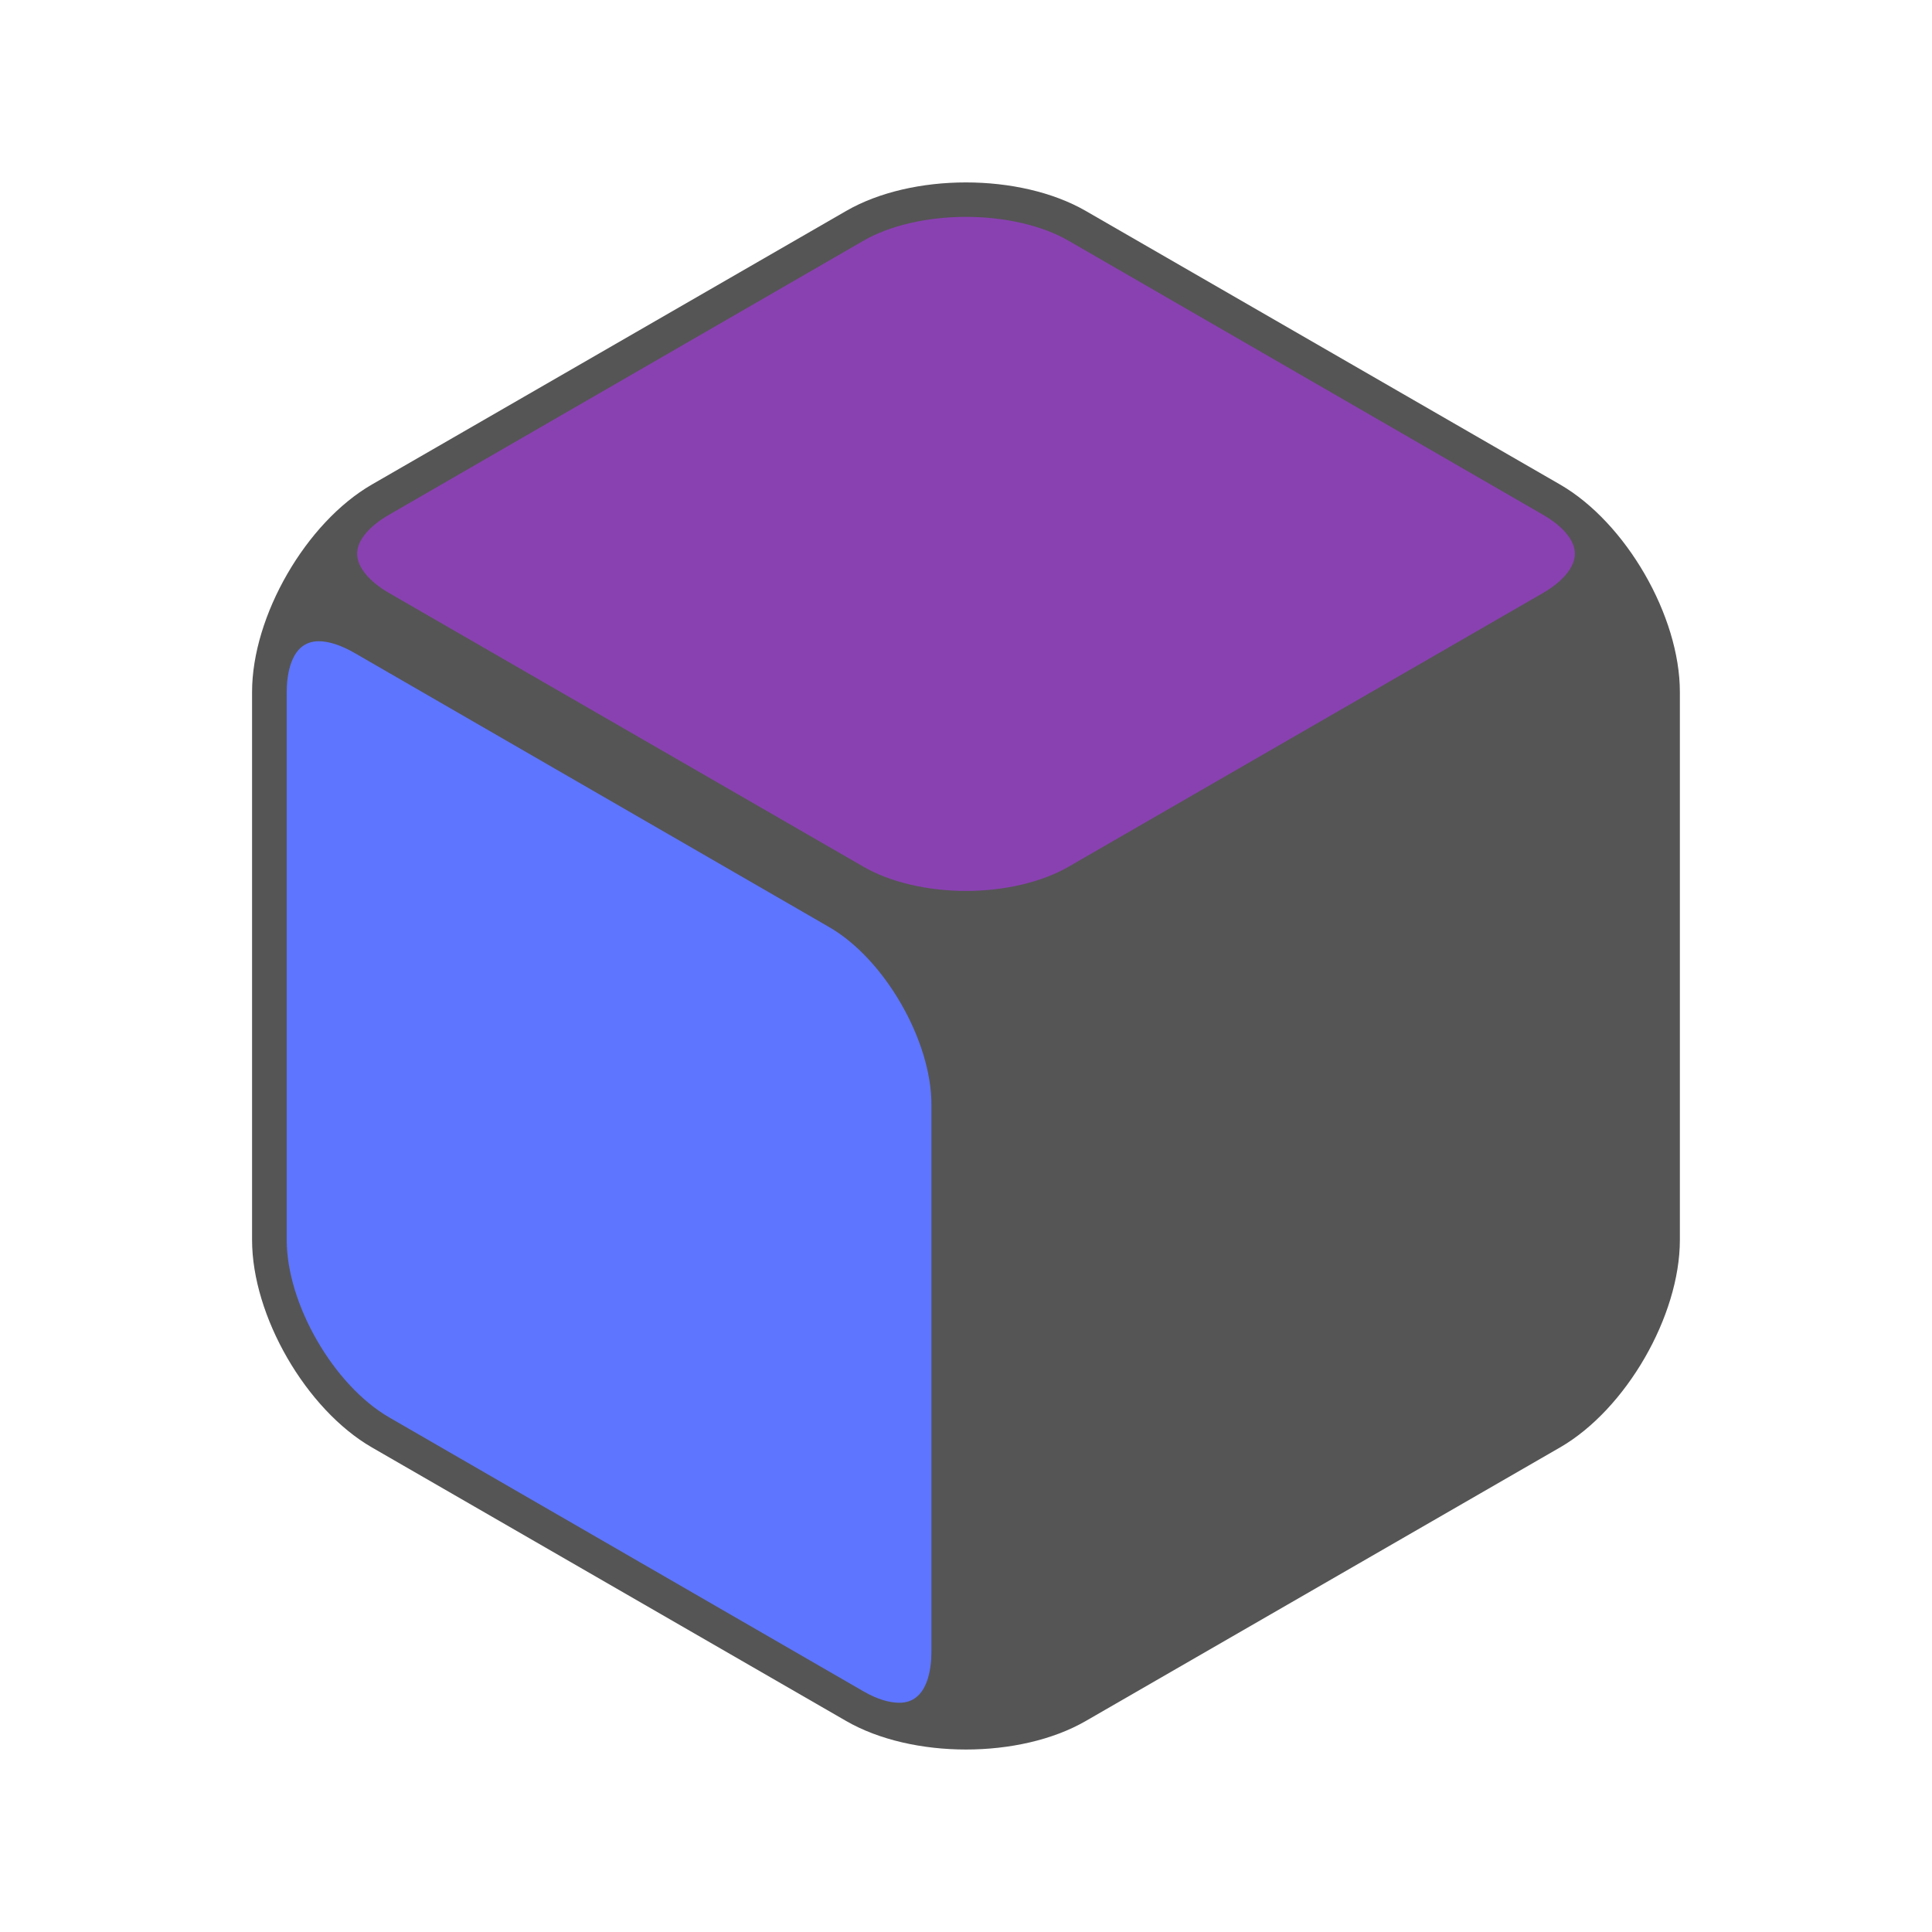 <?xml version="1.0" encoding="utf-8"?>
<!-- Generated by IcoMoon.io -->
<!DOCTYPE svg PUBLIC "-//W3C//DTD SVG 1.1//EN" "http://www.w3.org/Graphics/SVG/1.1/DTD/svg11.dtd">
<svg version="1.1" xmlns="http://www.w3.org/2000/svg" xmlns:xlink="http://www.w3.org/1999/xlink" width="32" height="32" viewBox="0 0 32 32">
<path fill="#555" d="M14.015 3.494c1.091-0.63 2.877-0.63 3.969 0l7.855 4.531c1.091 0.63 1.985 2.177 1.985 3.437v9.075c0 1.26-0.893 2.807-1.985 3.437l-7.855 4.531c-1.091 0.63-2.877 0.63-3.969 0l-7.855-4.531c-1.091-0.63-1.985-2.177-1.985-3.437v-9.075c0-1.26 0.893-2.807 1.985-3.437l7.855-4.531z"></path>
<path fill="#8941b1" d="M16 14.757c0.643 0 1.262-0.149 1.698-0.401l7.855-4.532c0.338-0.195 0.532-0.435 0.532-0.653s-0.194-0.453-0.532-0.647l-7.855-4.537c-0.436-0.252-1.055-0.395-1.698-0.395s-1.263 0.143-1.698 0.395l-7.855 4.537c-0.338 0.195-0.532 0.429-0.532 0.647s0.194 0.458 0.532 0.653l7.855 4.532c0.435 0.252 1.055 0.401 1.698 0.401z"></path>
<path fill="#5e75ff" d="M14.897 28.203c0.479 0 0.53-0.59 0.53-0.842v-9.069c0-1.059-0.777-2.411-1.698-2.939l-7.855-4.537c-0.218-0.126-0.424-0.195-0.595-0.195-0.478 0-0.53 0.59-0.53 0.842v9.075c0 1.060 0.777 2.406 1.698 2.939l7.855 4.537c0.217 0.126 0.423 0.189 0.595 0.189z"></path>
</svg>
